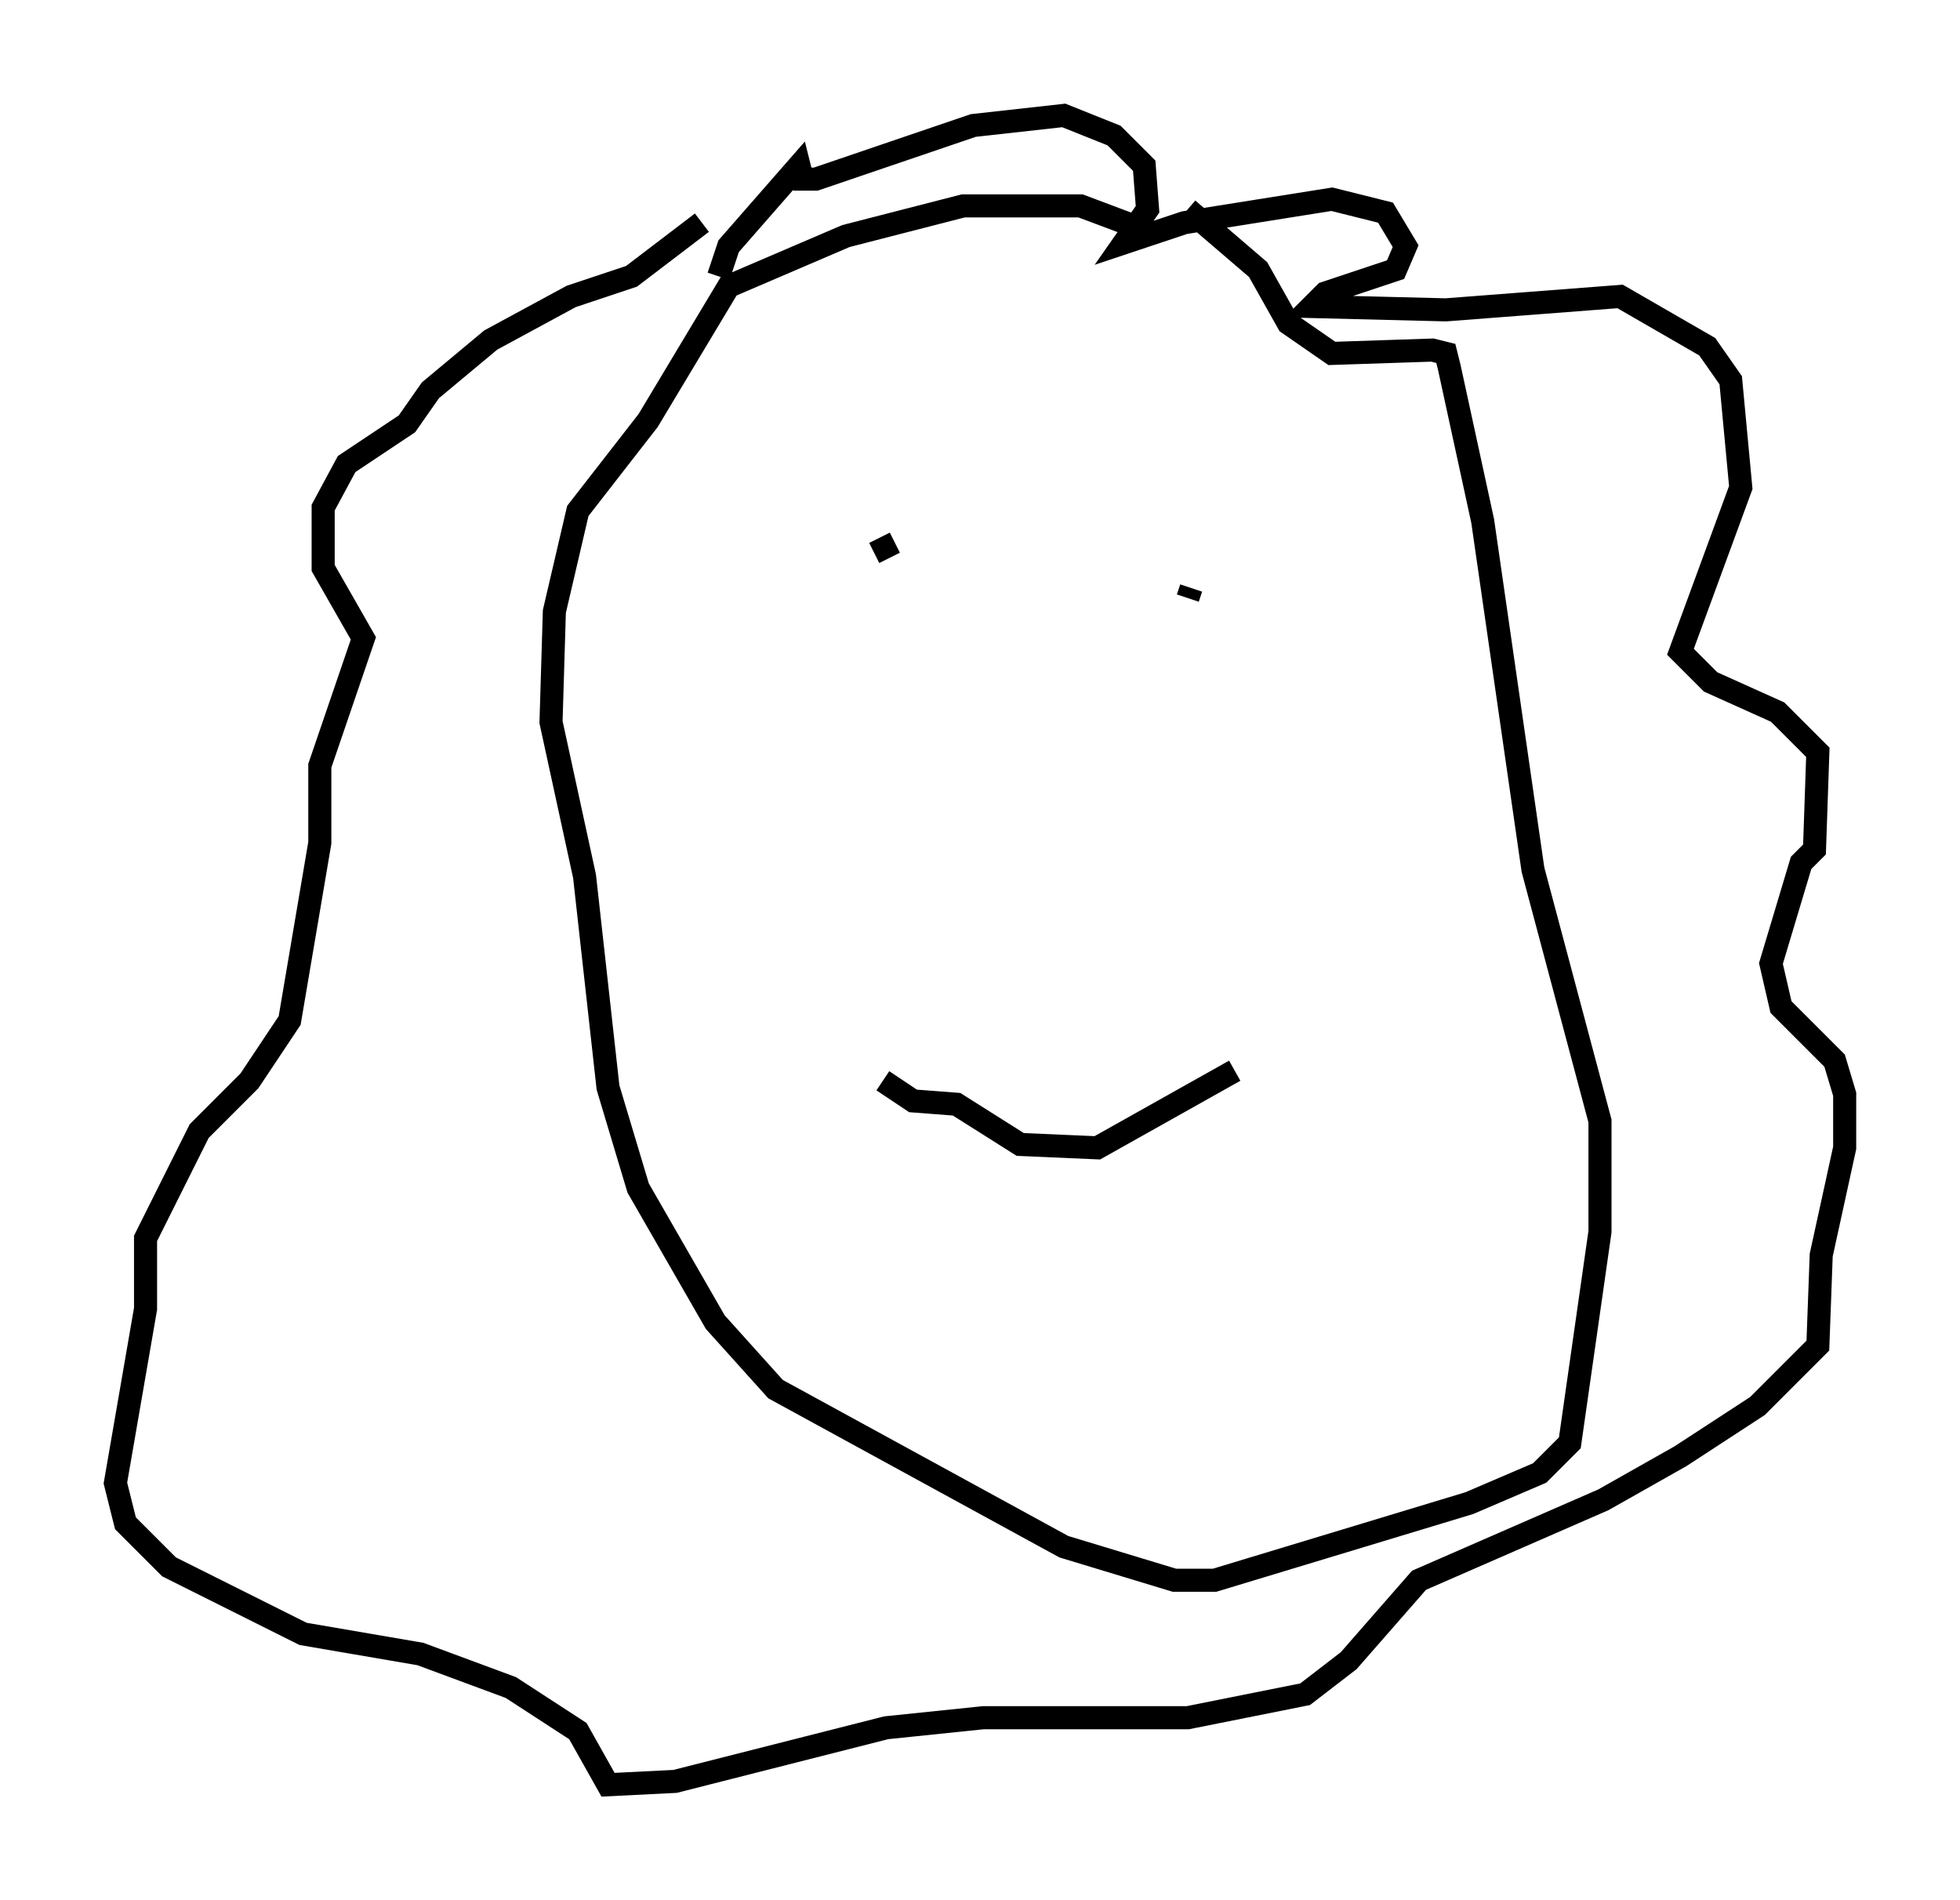 <?xml version="1.0" encoding="utf-8" ?>
<svg baseProfile="full" height="82.335" version="1.1" width="84.95" xmlns="http://www.w3.org/2000/svg" xmlns:ev="http://www.w3.org/2001/xml-events" xmlns:xlink="http://www.w3.org/1999/xlink"><defs /><rect fill="white" height="82.335" width="84.95" x="0" y="0" /><path d="M51.335, 9.939 m-2.179, -0.145 l-2.324, -0.872 -5.084, 0.0 l-5.084, 1.307 -5.084, 2.179 l-3.486, 5.81 -3.05, 3.922 l-1.017, 4.358 -0.145, 4.793 l1.453, 6.682 1.017, 9.151 l1.307, 4.358 3.341, 5.81 l2.615, 2.905 12.492, 6.827 l4.793, 1.453 1.743, 0.0 l11.039, -3.341 3.05, -1.307 l1.307, -1.307 1.307, -9.151 l0.0, -4.793 -2.905, -10.894 l-2.179, -15.106 -1.453, -6.682 l-0.145, -0.581 -0.581, -0.145 l-4.358, 0.145 -1.888, -1.307 l-1.307, -2.324 -3.05, -2.615 m-20.335, 2.905 l0.436, -1.307 3.05, -3.486 l0.145, 0.581 0.581, 0.0 l6.827, -2.324 3.922, -0.436 l2.179, 0.872 1.307, 1.307 l0.145, 1.888 -1.017, 1.453 l2.615, -0.872 6.391, -1.017 l2.324, 0.581 0.872, 1.453 l-0.436, 1.017 -3.05, 1.017 l-0.581, 0.581 5.81, 0.145 l7.553, -0.581 3.777, 2.179 l1.017, 1.453 0.436, 4.648 l-2.615, 7.117 1.307, 1.307 l2.905, 1.307 1.743, 1.743 l-0.145, 4.212 -0.581, 0.581 l-1.307, 4.358 0.436, 1.888 l2.324, 2.324 0.436, 1.453 l0.0, 2.324 -1.017, 4.648 l-0.145, 3.922 -2.615, 2.615 l-3.341, 2.179 -3.341, 1.888 l-7.989, 3.486 -3.05, 3.486 l-1.888, 1.453 -5.084, 1.017 l-8.86, 0.0 -4.212, 0.436 l-9.151, 2.324 -2.905, 0.145 l-1.307, -2.324 -2.905, -1.888 l-3.922, -1.453 -5.084, -0.872 l-5.81, -2.905 -1.888, -1.888 l-0.436, -1.743 1.307, -7.553 l0.0, -3.05 2.324, -4.648 l2.179, -2.179 1.743, -2.615 l1.307, -7.698 0.0, -3.341 l1.888, -5.52 -1.743, -3.05 l0.0, -2.615 1.017, -1.888 l2.615, -1.743 1.017, -1.453 l2.615, -2.179 3.486, -1.888 l2.615, -0.872 3.05, -2.324 m8.134, 14.525 l-0.436, -0.872 m13.363, 2.615 l0.145, -0.436 m-13.363, 21.352 l1.307, 0.872 1.888, 0.145 l2.76, 1.743 3.341, 0.145 l5.955, -3.341 " fill="none" stroke="black" stroke-width="1" /></svg>